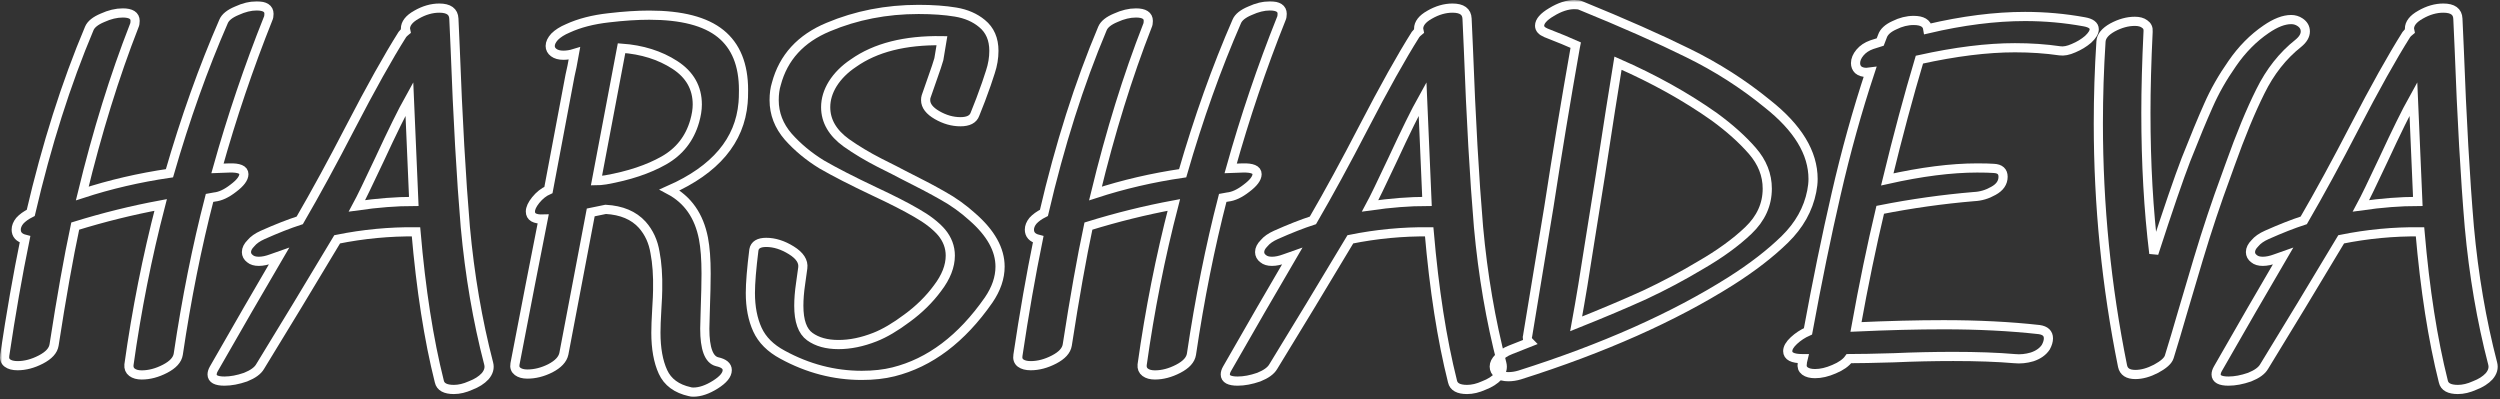 <svg  viewBox="0 0 545 87" fill="none" xmlns="http://www.w3.org/2000/svg">
    <rect x="0" y="0" width="545" height="87" fill="#333333" stroke="none"/>
    <mask id="path-1-outside-1" maskUnits="userSpaceOnUse" x="0" y="0" width="545" height="87" fill="black">
        <rect fill="white" width="545" height="87"/>
        <path d="M48.75 4.648C49.134 3.752 50.094 2.984 51.63 2.344C53.166 1.64 54.606 1.288 55.95 1.288C57.742 1.288 58.638 1.864 58.638 3.016C58.638 3.464 58.574 3.816 58.446 4.072C54.222 14.632 50.542 25.512 47.406 36.712L49.998 36.616C52.11 36.552 53.166 37 53.166 37.96C53.166 38.856 52.398 39.88 50.862 41.032C49.39 42.184 48.014 42.824 46.734 42.952L45.678 43.144C42.926 53.768 40.654 65.128 38.862 77.224C38.67 78.44 37.71 79.496 35.982 80.392C34.254 81.288 32.558 81.736 30.894 81.736C29.998 81.736 29.294 81.544 28.782 81.16C28.27 80.776 28.046 80.232 28.11 79.528C29.774 67.624 32.078 56.008 35.022 44.68C28.814 45.832 22.606 47.368 16.398 49.288C14.926 56.2 13.39 64.84 11.79 75.208C11.598 76.424 10.638 77.48 8.91 78.376C7.182 79.272 5.486 79.72 3.822 79.72C2.862 79.72 2.126 79.528 1.614 79.144C1.102 78.76 0.91 78.184 1.038 77.416C2.382 68.392 3.854 59.976 5.454 52.168C4.174 51.848 3.534 51.144 3.534 50.056C3.534 49.416 3.79 48.776 4.302 48.136C4.878 47.496 5.678 46.92 6.702 46.408C10.158 31.56 14.414 18.152 19.47 6.184C19.854 5.288 20.814 4.52 22.35 3.88C23.886 3.176 25.358 2.824 26.766 2.824C28.558 2.824 29.454 3.4 29.454 4.552C29.454 5 29.39 5.352 29.262 5.608C24.974 16.552 21.198 28.744 17.934 42.184C24.014 40.2 30.35 38.728 36.942 37.768C40.398 25.8 44.334 14.76 48.75 4.648Z"/>
        <path d="M77.823 44.872C82.303 44.232 86.431 43.912 90.207 43.912L89.247 21.544C87.711 24.296 85.535 28.712 82.719 34.792C80.287 39.976 78.655 43.336 77.823 44.872ZM106.527 79.24C106.783 80.2 106.527 81.128 105.759 82.024C104.991 82.856 103.935 83.528 102.591 84.04C101.311 84.616 100.095 84.904 98.943 84.904C97.087 84.904 96.031 84.328 95.775 83.176C93.471 74.024 91.775 63.144 90.687 50.536C84.927 50.472 79.199 51.016 73.503 52.168C67.487 62.216 61.887 71.464 56.703 79.912C56.191 80.808 55.135 81.576 53.535 82.216C51.871 82.792 50.335 83.08 48.927 83.08C47.135 83.08 46.239 82.6 46.239 81.64C46.239 81.256 46.367 80.84 46.623 80.392C51.743 71.432 56.479 63.24 60.831 55.816L59.199 56.392C58.175 56.776 57.247 56.968 56.415 56.968C55.583 56.968 54.943 56.776 54.495 56.392C53.983 56.008 53.727 55.528 53.727 54.952C53.727 54.312 54.047 53.672 54.687 53.032C55.263 52.328 56.127 51.72 57.279 51.208C60.287 49.864 62.975 48.808 65.343 48.04C68.799 42.088 72.479 35.336 76.383 27.784C80.863 19.144 84.639 12.392 87.711 7.528C87.903 7.272 88.159 7.016 88.479 6.76L88.383 6.28C88.383 5.128 89.183 4.104 90.783 3.208C92.447 2.248 94.111 1.768 95.775 1.768C97.823 1.768 98.879 2.536 98.943 4.072L99.231 10.504C99.807 25.928 100.543 38.92 101.439 49.48C102.399 59.976 104.095 69.896 106.527 79.24Z"/>
        <path d="M161.994 22.408C161.29 30.664 155.946 37 145.962 41.416C149.93 43.528 152.394 47.048 153.354 51.976C153.738 53.96 153.93 56.52 153.93 59.656C153.93 61.512 153.866 64.296 153.738 68.008L153.642 71.656C153.642 76.008 154.538 78.408 156.33 78.856C157.802 79.176 158.538 79.784 158.538 80.68C158.538 81.704 157.674 82.76 155.946 83.848C154.218 84.936 152.618 85.48 151.146 85.48C150.826 85.48 150.57 85.448 150.378 85.384C147.498 84.744 145.546 83.304 144.522 81.064C143.498 78.824 142.986 75.976 142.986 72.52C142.986 71.304 143.05 69.608 143.178 67.432C143.306 65.384 143.37 63.976 143.37 63.208C143.434 60.072 143.242 57.352 142.794 55.048C142.41 52.68 141.482 50.664 140.01 49C138.154 46.952 135.498 45.832 132.042 45.64C131.466 45.768 130.378 45.992 128.778 46.312L122.922 77.128C122.666 78.344 121.674 79.4 119.946 80.296C118.282 81.128 116.618 81.544 114.954 81.544C114.058 81.544 113.354 81.352 112.842 80.968C112.33 80.584 112.138 80.04 112.266 79.336C114.698 66.664 116.746 56.136 118.41 47.752C116.554 47.816 115.626 47.272 115.626 46.12C115.626 45.416 116.01 44.584 116.778 43.624C117.61 42.6 118.538 41.864 119.562 41.416L124.266 16.456C124.522 15.432 124.842 13.832 125.226 11.656C124.394 11.912 123.594 12.04 122.826 12.04C121.93 12.04 121.226 11.848 120.714 11.464C120.202 11.08 119.946 10.6 119.946 10.024C119.946 9.384 120.266 8.712 120.906 8.008C121.61 7.304 122.57 6.696 123.786 6.184C126.282 5.032 129.258 4.264 132.714 3.88C135.978 3.496 138.922 3.304 141.546 3.304C148.586 3.304 153.77 4.648 157.098 7.336C160.426 10.024 162.09 14.12 162.09 19.624C162.09 20.84 162.058 21.768 161.994 22.408ZM151.434 26.44C151.818 25.096 152.01 23.88 152.01 22.792C152.01 19.144 150.378 16.264 147.114 14.152C143.85 12.04 139.978 10.824 135.498 10.504L130.026 39.4C130.474 39.4 131.146 39.336 132.042 39.208C137.098 38.312 141.322 36.904 144.714 34.984C148.106 33.064 150.346 30.216 151.434 26.44Z"/>
        <path d="M211.965 47.272C215.997 50.792 218.013 54.408 218.013 58.12C218.013 60.552 217.181 62.984 215.517 65.416C209.629 73.864 202.717 79.08 194.781 81.064C192.733 81.576 190.429 81.832 187.869 81.832C181.853 81.832 176.093 80.328 170.589 77.32C167.965 75.912 166.141 74.088 165.117 71.848C164.093 69.608 163.581 66.952 163.581 63.88C163.581 61.704 163.837 58.568 164.349 54.472C164.541 53.384 165.437 52.84 167.037 52.84C168.829 52.84 170.653 53.416 172.509 54.568C174.365 55.72 175.197 57 175.005 58.408C174.941 58.92 174.781 60.072 174.525 61.864C174.269 63.592 174.141 65.192 174.141 66.664C174.141 69.992 174.941 72.232 176.541 73.384C178.141 74.536 180.221 75.112 182.781 75.112C185.341 75.112 187.997 74.568 190.749 73.48C192.861 72.648 195.197 71.272 197.757 69.352C200.381 67.432 202.589 65.256 204.381 62.824C206.237 60.392 207.165 58.024 207.165 55.72C207.165 53.864 206.525 52.168 205.245 50.632C203.965 49.16 202.141 47.752 199.773 46.408C197.469 45.064 194.397 43.496 190.557 41.704C185.821 39.464 182.013 37.512 179.133 35.848C176.317 34.12 173.885 32.104 171.837 29.8C169.789 27.432 168.765 24.776 168.765 21.832C168.765 20.488 168.925 19.304 169.245 18.28C170.781 12.52 174.557 8.392 180.573 5.896C186.653 3.336 193.213 2.056 200.253 2.056C203.325 2.056 206.013 2.248 208.317 2.632C210.621 3.016 212.541 3.848 214.077 5.128C215.805 6.536 216.669 8.52 216.669 11.08C216.669 12.616 216.413 14.152 215.901 15.688C215.453 17.16 214.749 19.176 213.789 21.736C213.085 23.464 212.669 24.52 212.541 24.904C212.157 25.992 211.101 26.536 209.373 26.536C207.645 26.536 205.949 26.056 204.285 25.096C202.621 24.136 201.789 23.048 201.789 21.832C201.789 21.512 201.821 21.256 201.885 21.064L203.325 16.936C203.965 15.144 204.413 13.8 204.669 12.904L205.341 8.872C197.277 8.744 190.845 10.376 186.045 13.768C184.125 15.048 182.621 16.552 181.533 18.28C180.509 19.944 179.997 21.64 179.997 23.368C179.997 26.376 181.501 28.968 184.509 31.144C186.685 32.68 189.085 34.12 191.709 35.464C194.397 36.808 196.029 37.64 196.605 37.96C200.317 39.816 203.293 41.384 205.533 42.664C207.837 43.944 209.981 45.48 211.965 47.272Z"/>
        <path d="M269.625 4.648C270.009 3.752 270.969 2.984 272.505 2.344C274.041 1.64 275.481 1.288 276.825 1.288C278.617 1.288 279.513 1.864 279.513 3.016C279.513 3.464 279.449 3.816 279.321 4.072C275.097 14.632 271.417 25.512 268.281 36.712L270.873 36.616C272.985 36.552 274.041 37 274.041 37.96C274.041 38.856 273.273 39.88 271.737 41.032C270.265 42.184 268.889 42.824 267.609 42.952L266.553 43.144C263.801 53.768 261.529 65.128 259.737 77.224C259.545 78.44 258.585 79.496 256.857 80.392C255.129 81.288 253.433 81.736 251.769 81.736C250.873 81.736 250.169 81.544 249.657 81.16C249.145 80.776 248.921 80.232 248.985 79.528C250.649 67.624 252.953 56.008 255.897 44.68C249.689 45.832 243.481 47.368 237.273 49.288C235.801 56.2 234.265 64.84 232.665 75.208C232.473 76.424 231.513 77.48 229.785 78.376C228.057 79.272 226.361 79.72 224.697 79.72C223.737 79.72 223.001 79.528 222.489 79.144C221.977 78.76 221.785 78.184 221.913 77.416C223.257 68.392 224.729 59.976 226.329 52.168C225.049 51.848 224.409 51.144 224.409 50.056C224.409 49.416 224.665 48.776 225.177 48.136C225.753 47.496 226.553 46.92 227.577 46.408C231.033 31.56 235.289 18.152 240.345 6.184C240.729 5.288 241.689 4.52 243.225 3.88C244.761 3.176 246.233 2.824 247.641 2.824C249.433 2.824 250.329 3.4 250.329 4.552C250.329 5 250.265 5.352 250.137 5.608C245.849 16.552 242.073 28.744 238.809 42.184C244.889 40.2 251.225 38.728 257.817 37.768C261.273 25.8 265.209 14.76 269.625 4.648Z"/>
        <path d="M298.698 44.872C303.178 44.232 307.306 43.912 311.082 43.912L310.122 21.544C308.586 24.296 306.41 28.712 303.594 34.792C301.162 39.976 299.53 43.336 298.698 44.872ZM327.402 79.24C327.658 80.2 327.402 81.128 326.634 82.024C325.866 82.856 324.81 83.528 323.466 84.04C322.186 84.616 320.97 84.904 319.818 84.904C317.962 84.904 316.906 84.328 316.65 83.176C314.346 74.024 312.65 63.144 311.562 50.536C305.802 50.472 300.074 51.016 294.378 52.168C288.362 62.216 282.762 71.464 277.578 79.912C277.066 80.808 276.01 81.576 274.41 82.216C272.746 82.792 271.21 83.08 269.802 83.08C268.01 83.08 267.114 82.6 267.114 81.64C267.114 81.256 267.242 80.84 267.498 80.392C272.618 71.432 277.354 63.24 281.706 55.816L280.074 56.392C279.05 56.776 278.122 56.968 277.29 56.968C276.458 56.968 275.818 56.776 275.37 56.392C274.858 56.008 274.602 55.528 274.602 54.952C274.602 54.312 274.922 53.672 275.562 53.032C276.138 52.328 277.002 51.72 278.154 51.208C281.162 49.864 283.85 48.808 286.218 48.04C289.674 42.088 293.354 35.336 297.258 27.784C301.738 19.144 305.514 12.392 308.586 7.528C308.778 7.272 309.034 7.016 309.354 6.76L309.258 6.28C309.258 5.128 310.058 4.104 311.658 3.208C313.322 2.248 314.986 1.768 316.65 1.768C318.698 1.768 319.754 2.536 319.818 4.072L320.106 10.504C320.682 25.928 321.418 38.92 322.314 49.48C323.274 59.976 324.97 69.896 327.402 79.24Z"/>
        <path d="M385.265 41.128C385.265 38.12 384.177 35.368 382.001 32.872C379.825 30.376 377.073 27.912 373.745 25.48C367.601 21.128 360.593 17.224 352.721 13.768C351.825 19.208 350.545 27.368 348.881 38.248C348.433 41.128 347.665 45.928 346.577 52.648C345.553 59.368 344.561 65.352 343.601 70.6C349.361 68.296 354.353 66.184 358.577 64.264C362.801 62.28 366.833 60.136 370.673 57.832C374.897 55.4 378.385 52.872 381.137 50.248C383.889 47.624 385.265 44.584 385.265 41.128ZM385.265 22.6C391.921 27.848 395.249 33.32 395.249 39.016C395.249 39.848 395.153 40.744 394.961 41.704C394.193 45.608 392.241 49.096 389.105 52.168C385.969 55.24 382.033 58.28 377.297 61.288C364.817 69.16 349.489 75.976 331.313 81.736C330.481 81.992 329.649 82.12 328.817 82.12C327.857 82.12 327.121 81.928 326.609 81.544C326.033 81.096 325.745 80.552 325.745 79.912C325.745 79.272 326.065 78.632 326.705 77.992C327.281 77.288 328.145 76.712 329.297 76.264L333.425 74.632C332.977 74.184 332.849 73.672 333.041 73.096L337.649 45.16C339.441 33.512 341.361 21.896 343.409 10.312L343.505 9.832C342.097 9.192 339.921 8.296 336.977 7.144C336.081 6.76 335.633 6.248 335.633 5.608C335.633 4.648 336.497 3.656 338.225 2.632C340.017 1.544 341.681 1 343.217 1C343.857 1 344.305 1.064 344.561 1.192C353.969 5.032 361.777 8.488 367.985 11.56C374.257 14.632 380.017 18.312 385.265 22.6Z"/>
        <path d="M454.333 4.744C455.805 5 456.541 5.544 456.541 6.376C456.541 7.016 456.093 7.752 455.197 8.584C454.301 9.352 453.245 9.992 452.029 10.504C450.877 11.016 449.885 11.208 449.053 11.08C445.981 10.632 442.717 10.408 439.261 10.408C433.181 10.408 426.237 11.272 418.429 13C416.061 20.936 413.725 29.64 411.421 39.112C418.845 37.448 425.373 36.616 431.005 36.616C432.605 36.616 433.821 36.648 434.653 36.712C435.997 36.776 436.669 37.384 436.669 38.536C436.669 39.816 435.965 40.84 434.557 41.608C433.213 42.376 431.805 42.792 430.333 42.856C423.485 43.432 416.669 44.392 409.885 45.736C408.029 53.544 406.269 62.056 404.605 71.272C411.645 70.952 418.013 70.792 423.709 70.792C431.261 70.792 438.205 71.144 444.541 71.848C445.885 72.04 446.557 72.68 446.557 73.768C446.557 74.344 446.365 74.984 445.981 75.688C445.341 76.648 444.349 77.352 443.005 77.8C441.725 78.184 440.445 78.312 439.165 78.184C435.453 77.864 431.005 77.704 425.821 77.704C421.533 77.704 417.213 77.8 412.861 77.992C408.509 78.12 405.245 78.184 403.069 78.184C402.429 79.08 401.341 79.848 399.805 80.488C398.333 81.128 396.957 81.448 395.677 81.448C394.717 81.448 393.981 81.256 393.469 80.872C392.957 80.488 392.765 79.944 392.893 79.24C392.893 79.048 392.957 78.696 393.085 78.184H392.893C390.781 78.184 389.725 77.64 389.725 76.552C389.725 75.848 390.173 75.08 391.069 74.248C391.965 73.416 392.989 72.744 394.141 72.232C396.125 61.416 398.173 51.432 400.285 42.28C402.397 33.064 404.861 24.2 407.677 15.688L406.909 15.784C406.141 15.784 405.533 15.592 405.085 15.208C404.701 14.824 404.509 14.344 404.509 13.768C404.509 13 404.829 12.232 405.469 11.464C406.109 10.696 406.973 10.12 408.061 9.736L409.885 9.16L410.365 7.912C410.685 6.952 411.549 6.152 412.957 5.512C414.365 4.808 415.773 4.456 417.181 4.456C419.037 4.456 420.061 5.064 420.253 6.28C427.869 4.488 434.941 3.592 441.469 3.592C445.821 3.592 450.109 3.976 454.333 4.744Z"/>
        <path d="M501.406 4.84C502.174 5.352 502.558 6.024 502.558 6.856C502.558 7.752 502.046 8.616 501.022 9.448C497.63 12.136 494.878 15.624 492.766 19.912C490.654 24.136 488.446 29.48 486.142 35.944L485.278 38.344C483.166 44.04 481.15 50.088 479.23 56.488C477.31 62.888 476.19 66.664 475.87 67.816C474.782 71.592 473.79 74.92 472.894 77.8C472.638 78.632 471.678 79.496 470.014 80.392C468.414 81.224 466.91 81.64 465.502 81.64C463.902 81.64 462.974 81.032 462.718 79.816C459.198 62.408 457.438 44.776 457.438 26.92C457.438 20.968 457.63 15.016 458.014 9.064C458.078 7.912 458.91 6.888 460.51 5.992C462.174 5.096 463.806 4.648 465.406 4.648C466.302 4.648 467.006 4.84 467.518 5.224C468.094 5.608 468.35 6.152 468.286 6.856C467.966 13.448 467.806 19.368 467.806 24.616C467.806 35.624 468.382 45.832 469.534 55.24C472.606 45.768 474.942 38.952 476.542 34.792C478.462 29.928 480.094 25.992 481.438 22.984C482.782 19.912 484.51 16.872 486.622 13.864C488.734 10.792 491.198 8.296 494.014 6.376C496.062 4.968 497.886 4.264 499.486 4.264C500.19 4.264 500.83 4.456 501.406 4.84Z"/>
        <path d="M514.698 44.872C519.178 44.232 523.306 43.912 527.082 43.912L526.122 21.544C524.586 24.296 522.41 28.712 519.594 34.792C517.162 39.976 515.53 43.336 514.698 44.872ZM543.402 79.24C543.658 80.2 543.402 81.128 542.634 82.024C541.866 82.856 540.81 83.528 539.466 84.04C538.186 84.616 536.97 84.904 535.818 84.904C533.962 84.904 532.906 84.328 532.65 83.176C530.346 74.024 528.65 63.144 527.562 50.536C521.802 50.472 516.074 51.016 510.378 52.168C504.362 62.216 498.762 71.464 493.578 79.912C493.066 80.808 492.01 81.576 490.41 82.216C488.746 82.792 487.21 83.08 485.802 83.08C484.01 83.08 483.114 82.6 483.114 81.64C483.114 81.256 483.242 80.84 483.498 80.392C488.618 71.432 493.354 63.24 497.706 55.816L496.074 56.392C495.05 56.776 494.122 56.968 493.29 56.968C492.458 56.968 491.818 56.776 491.37 56.392C490.858 56.008 490.602 55.528 490.602 54.952C490.602 54.312 490.922 53.672 491.562 53.032C492.138 52.328 493.002 51.72 494.154 51.208C497.162 49.864 499.85 48.808 502.218 48.04C505.674 42.088 509.354 35.336 513.258 27.784C517.738 19.144 521.514 12.392 524.586 7.528C524.778 7.272 525.034 7.016 525.354 6.76L525.258 6.28C525.258 5.128 526.058 4.104 527.658 3.208C529.322 2.248 530.986 1.768 532.65 1.768C534.698 1.768 535.754 2.536 535.818 4.072L536.106 10.504C536.682 25.928 537.418 38.92 538.314 49.48C539.274 59.976 540.97 69.896 543.402 79.24Z"/>
    </mask>
    <path d="M48.75 4.648C49.134 3.752 50.094 2.984 51.63 2.344C53.166 1.64 54.606 1.288 55.95 1.288C57.742 1.288 58.638 1.864 58.638 3.016C58.638 3.464 58.574 3.816 58.446 4.072C54.222 14.632 50.542 25.512 47.406 36.712L49.998 36.616C52.11 36.552 53.166 37 53.166 37.96C53.166 38.856 52.398 39.88 50.862 41.032C49.39 42.184 48.014 42.824 46.734 42.952L45.678 43.144C42.926 53.768 40.654 65.128 38.862 77.224C38.67 78.44 37.71 79.496 35.982 80.392C34.254 81.288 32.558 81.736 30.894 81.736C29.998 81.736 29.294 81.544 28.782 81.16C28.27 80.776 28.046 80.232 28.11 79.528C29.774 67.624 32.078 56.008 35.022 44.68C28.814 45.832 22.606 47.368 16.398 49.288C14.926 56.2 13.39 64.84 11.79 75.208C11.598 76.424 10.638 77.48 8.91 78.376C7.182 79.272 5.486 79.72 3.822 79.72C2.862 79.72 2.126 79.528 1.614 79.144C1.102 78.76 0.91 78.184 1.038 77.416C2.382 68.392 3.854 59.976 5.454 52.168C4.174 51.848 3.534 51.144 3.534 50.056C3.534 49.416 3.79 48.776 4.302 48.136C4.878 47.496 5.678 46.92 6.702 46.408C10.158 31.56 14.414 18.152 19.47 6.184C19.854 5.288 20.814 4.52 22.35 3.88C23.886 3.176 25.358 2.824 26.766 2.824C28.558 2.824 29.454 3.4 29.454 4.552C29.454 5 29.39 5.352 29.262 5.608C24.974 16.552 21.198 28.744 17.934 42.184C24.014 40.2 30.35 38.728 36.942 37.768C40.398 25.8 44.334 14.76 48.75 4.648Z" stroke="white" stroke-width="2" mask="url(#path-1-outside-1)"/>
    <path d="M77.823 44.872C82.303 44.232 86.431 43.912 90.207 43.912L89.247 21.544C87.711 24.296 85.535 28.712 82.719 34.792C80.287 39.976 78.655 43.336 77.823 44.872ZM106.527 79.24C106.783 80.2 106.527 81.128 105.759 82.024C104.991 82.856 103.935 83.528 102.591 84.04C101.311 84.616 100.095 84.904 98.943 84.904C97.087 84.904 96.031 84.328 95.775 83.176C93.471 74.024 91.775 63.144 90.687 50.536C84.927 50.472 79.199 51.016 73.503 52.168C67.487 62.216 61.887 71.464 56.703 79.912C56.191 80.808 55.135 81.576 53.535 82.216C51.871 82.792 50.335 83.08 48.927 83.08C47.135 83.08 46.239 82.6 46.239 81.64C46.239 81.256 46.367 80.84 46.623 80.392C51.743 71.432 56.479 63.24 60.831 55.816L59.199 56.392C58.175 56.776 57.247 56.968 56.415 56.968C55.583 56.968 54.943 56.776 54.495 56.392C53.983 56.008 53.727 55.528 53.727 54.952C53.727 54.312 54.047 53.672 54.687 53.032C55.263 52.328 56.127 51.72 57.279 51.208C60.287 49.864 62.975 48.808 65.343 48.04C68.799 42.088 72.479 35.336 76.383 27.784C80.863 19.144 84.639 12.392 87.711 7.528C87.903 7.272 88.159 7.016 88.479 6.76L88.383 6.28C88.383 5.128 89.183 4.104 90.783 3.208C92.447 2.248 94.111 1.768 95.775 1.768C97.823 1.768 98.879 2.536 98.943 4.072L99.231 10.504C99.807 25.928 100.543 38.92 101.439 49.48C102.399 59.976 104.095 69.896 106.527 79.24Z" stroke="white" stroke-width="2" mask="url(#path-1-outside-1)"/>
    <path d="M161.994 22.408C161.29 30.664 155.946 37 145.962 41.416C149.93 43.528 152.394 47.048 153.354 51.976C153.738 53.96 153.93 56.52 153.93 59.656C153.93 61.512 153.866 64.296 153.738 68.008L153.642 71.656C153.642 76.008 154.538 78.408 156.33 78.856C157.802 79.176 158.538 79.784 158.538 80.68C158.538 81.704 157.674 82.76 155.946 83.848C154.218 84.936 152.618 85.48 151.146 85.48C150.826 85.48 150.57 85.448 150.378 85.384C147.498 84.744 145.546 83.304 144.522 81.064C143.498 78.824 142.986 75.976 142.986 72.52C142.986 71.304 143.05 69.608 143.178 67.432C143.306 65.384 143.37 63.976 143.37 63.208C143.434 60.072 143.242 57.352 142.794 55.048C142.41 52.68 141.482 50.664 140.01 49C138.154 46.952 135.498 45.832 132.042 45.64C131.466 45.768 130.378 45.992 128.778 46.312L122.922 77.128C122.666 78.344 121.674 79.4 119.946 80.296C118.282 81.128 116.618 81.544 114.954 81.544C114.058 81.544 113.354 81.352 112.842 80.968C112.33 80.584 112.138 80.04 112.266 79.336C114.698 66.664 116.746 56.136 118.41 47.752C116.554 47.816 115.626 47.272 115.626 46.12C115.626 45.416 116.01 44.584 116.778 43.624C117.61 42.6 118.538 41.864 119.562 41.416L124.266 16.456C124.522 15.432 124.842 13.832 125.226 11.656C124.394 11.912 123.594 12.04 122.826 12.04C121.93 12.04 121.226 11.848 120.714 11.464C120.202 11.08 119.946 10.6 119.946 10.024C119.946 9.384 120.266 8.712 120.906 8.008C121.61 7.304 122.57 6.696 123.786 6.184C126.282 5.032 129.258 4.264 132.714 3.88C135.978 3.496 138.922 3.304 141.546 3.304C148.586 3.304 153.77 4.648 157.098 7.336C160.426 10.024 162.09 14.12 162.09 19.624C162.09 20.84 162.058 21.768 161.994 22.408ZM151.434 26.44C151.818 25.096 152.01 23.88 152.01 22.792C152.01 19.144 150.378 16.264 147.114 14.152C143.85 12.04 139.978 10.824 135.498 10.504L130.026 39.4C130.474 39.4 131.146 39.336 132.042 39.208C137.098 38.312 141.322 36.904 144.714 34.984C148.106 33.064 150.346 30.216 151.434 26.44Z" stroke="white" stroke-width="2" mask="url(#path-1-outside-1)"/>
    <path d="M211.965 47.272C215.997 50.792 218.013 54.408 218.013 58.12C218.013 60.552 217.181 62.984 215.517 65.416C209.629 73.864 202.717 79.08 194.781 81.064C192.733 81.576 190.429 81.832 187.869 81.832C181.853 81.832 176.093 80.328 170.589 77.32C167.965 75.912 166.141 74.088 165.117 71.848C164.093 69.608 163.581 66.952 163.581 63.88C163.581 61.704 163.837 58.568 164.349 54.472C164.541 53.384 165.437 52.84 167.037 52.84C168.829 52.84 170.653 53.416 172.509 54.568C174.365 55.72 175.197 57 175.005 58.408C174.941 58.92 174.781 60.072 174.525 61.864C174.269 63.592 174.141 65.192 174.141 66.664C174.141 69.992 174.941 72.232 176.541 73.384C178.141 74.536 180.221 75.112 182.781 75.112C185.341 75.112 187.997 74.568 190.749 73.48C192.861 72.648 195.197 71.272 197.757 69.352C200.381 67.432 202.589 65.256 204.381 62.824C206.237 60.392 207.165 58.024 207.165 55.72C207.165 53.864 206.525 52.168 205.245 50.632C203.965 49.16 202.141 47.752 199.773 46.408C197.469 45.064 194.397 43.496 190.557 41.704C185.821 39.464 182.013 37.512 179.133 35.848C176.317 34.12 173.885 32.104 171.837 29.8C169.789 27.432 168.765 24.776 168.765 21.832C168.765 20.488 168.925 19.304 169.245 18.28C170.781 12.52 174.557 8.392 180.573 5.896C186.653 3.336 193.213 2.056 200.253 2.056C203.325 2.056 206.013 2.248 208.317 2.632C210.621 3.016 212.541 3.848 214.077 5.128C215.805 6.536 216.669 8.52 216.669 11.08C216.669 12.616 216.413 14.152 215.901 15.688C215.453 17.16 214.749 19.176 213.789 21.736C213.085 23.464 212.669 24.52 212.541 24.904C212.157 25.992 211.101 26.536 209.373 26.536C207.645 26.536 205.949 26.056 204.285 25.096C202.621 24.136 201.789 23.048 201.789 21.832C201.789 21.512 201.821 21.256 201.885 21.064L203.325 16.936C203.965 15.144 204.413 13.8 204.669 12.904L205.341 8.872C197.277 8.744 190.845 10.376 186.045 13.768C184.125 15.048 182.621 16.552 181.533 18.28C180.509 19.944 179.997 21.64 179.997 23.368C179.997 26.376 181.501 28.968 184.509 31.144C186.685 32.68 189.085 34.12 191.709 35.464C194.397 36.808 196.029 37.64 196.605 37.96C200.317 39.816 203.293 41.384 205.533 42.664C207.837 43.944 209.981 45.48 211.965 47.272Z" stroke="white" stroke-width="2" mask="url(#path-1-outside-1)"/>
    <path d="M269.625 4.648C270.009 3.752 270.969 2.984 272.505 2.344C274.041 1.64 275.481 1.288 276.825 1.288C278.617 1.288 279.513 1.864 279.513 3.016C279.513 3.464 279.449 3.816 279.321 4.072C275.097 14.632 271.417 25.512 268.281 36.712L270.873 36.616C272.985 36.552 274.041 37 274.041 37.96C274.041 38.856 273.273 39.88 271.737 41.032C270.265 42.184 268.889 42.824 267.609 42.952L266.553 43.144C263.801 53.768 261.529 65.128 259.737 77.224C259.545 78.44 258.585 79.496 256.857 80.392C255.129 81.288 253.433 81.736 251.769 81.736C250.873 81.736 250.169 81.544 249.657 81.16C249.145 80.776 248.921 80.232 248.985 79.528C250.649 67.624 252.953 56.008 255.897 44.68C249.689 45.832 243.481 47.368 237.273 49.288C235.801 56.2 234.265 64.84 232.665 75.208C232.473 76.424 231.513 77.48 229.785 78.376C228.057 79.272 226.361 79.72 224.697 79.72C223.737 79.72 223.001 79.528 222.489 79.144C221.977 78.76 221.785 78.184 221.913 77.416C223.257 68.392 224.729 59.976 226.329 52.168C225.049 51.848 224.409 51.144 224.409 50.056C224.409 49.416 224.665 48.776 225.177 48.136C225.753 47.496 226.553 46.92 227.577 46.408C231.033 31.56 235.289 18.152 240.345 6.184C240.729 5.288 241.689 4.52 243.225 3.88C244.761 3.176 246.233 2.824 247.641 2.824C249.433 2.824 250.329 3.4 250.329 4.552C250.329 5 250.265 5.352 250.137 5.608C245.849 16.552 242.073 28.744 238.809 42.184C244.889 40.2 251.225 38.728 257.817 37.768C261.273 25.8 265.209 14.76 269.625 4.648Z" stroke="white" stroke-width="2" mask="url(#path-1-outside-1)"/>
    <path d="M298.698 44.872C303.178 44.232 307.306 43.912 311.082 43.912L310.122 21.544C308.586 24.296 306.41 28.712 303.594 34.792C301.162 39.976 299.53 43.336 298.698 44.872ZM327.402 79.24C327.658 80.2 327.402 81.128 326.634 82.024C325.866 82.856 324.81 83.528 323.466 84.04C322.186 84.616 320.97 84.904 319.818 84.904C317.962 84.904 316.906 84.328 316.65 83.176C314.346 74.024 312.65 63.144 311.562 50.536C305.802 50.472 300.074 51.016 294.378 52.168C288.362 62.216 282.762 71.464 277.578 79.912C277.066 80.808 276.01 81.576 274.41 82.216C272.746 82.792 271.21 83.08 269.802 83.08C268.01 83.08 267.114 82.6 267.114 81.64C267.114 81.256 267.242 80.84 267.498 80.392C272.618 71.432 277.354 63.24 281.706 55.816L280.074 56.392C279.05 56.776 278.122 56.968 277.29 56.968C276.458 56.968 275.818 56.776 275.37 56.392C274.858 56.008 274.602 55.528 274.602 54.952C274.602 54.312 274.922 53.672 275.562 53.032C276.138 52.328 277.002 51.72 278.154 51.208C281.162 49.864 283.85 48.808 286.218 48.04C289.674 42.088 293.354 35.336 297.258 27.784C301.738 19.144 305.514 12.392 308.586 7.528C308.778 7.272 309.034 7.016 309.354 6.76L309.258 6.28C309.258 5.128 310.058 4.104 311.658 3.208C313.322 2.248 314.986 1.768 316.65 1.768C318.698 1.768 319.754 2.536 319.818 4.072L320.106 10.504C320.682 25.928 321.418 38.92 322.314 49.48C323.274 59.976 324.97 69.896 327.402 79.24Z" stroke="white" stroke-width="2" mask="url(#path-1-outside-1)"/>
    <path d="M385.265 41.128C385.265 38.12 384.177 35.368 382.001 32.872C379.825 30.376 377.073 27.912 373.745 25.48C367.601 21.128 360.593 17.224 352.721 13.768C351.825 19.208 350.545 27.368 348.881 38.248C348.433 41.128 347.665 45.928 346.577 52.648C345.553 59.368 344.561 65.352 343.601 70.6C349.361 68.296 354.353 66.184 358.577 64.264C362.801 62.28 366.833 60.136 370.673 57.832C374.897 55.4 378.385 52.872 381.137 50.248C383.889 47.624 385.265 44.584 385.265 41.128ZM385.265 22.6C391.921 27.848 395.249 33.32 395.249 39.016C395.249 39.848 395.153 40.744 394.961 41.704C394.193 45.608 392.241 49.096 389.105 52.168C385.969 55.24 382.033 58.28 377.297 61.288C364.817 69.16 349.489 75.976 331.313 81.736C330.481 81.992 329.649 82.12 328.817 82.12C327.857 82.12 327.121 81.928 326.609 81.544C326.033 81.096 325.745 80.552 325.745 79.912C325.745 79.272 326.065 78.632 326.705 77.992C327.281 77.288 328.145 76.712 329.297 76.264L333.425 74.632C332.977 74.184 332.849 73.672 333.041 73.096L337.649 45.16C339.441 33.512 341.361 21.896 343.409 10.312L343.505 9.832C342.097 9.192 339.921 8.296 336.977 7.144C336.081 6.76 335.633 6.248 335.633 5.608C335.633 4.648 336.497 3.656 338.225 2.632C340.017 1.544 341.681 1 343.217 1C343.857 1 344.305 1.064 344.561 1.192C353.969 5.032 361.777 8.488 367.985 11.56C374.257 14.632 380.017 18.312 385.265 22.6Z" stroke="white" stroke-width="2" mask="url(#path-1-outside-1)"/>
    <path d="M454.333 4.744C455.805 5 456.541 5.544 456.541 6.376C456.541 7.016 456.093 7.752 455.197 8.584C454.301 9.352 453.245 9.992 452.029 10.504C450.877 11.016 449.885 11.208 449.053 11.08C445.981 10.632 442.717 10.408 439.261 10.408C433.181 10.408 426.237 11.272 418.429 13C416.061 20.936 413.725 29.64 411.421 39.112C418.845 37.448 425.373 36.616 431.005 36.616C432.605 36.616 433.821 36.648 434.653 36.712C435.997 36.776 436.669 37.384 436.669 38.536C436.669 39.816 435.965 40.84 434.557 41.608C433.213 42.376 431.805 42.792 430.333 42.856C423.485 43.432 416.669 44.392 409.885 45.736C408.029 53.544 406.269 62.056 404.605 71.272C411.645 70.952 418.013 70.792 423.709 70.792C431.261 70.792 438.205 71.144 444.541 71.848C445.885 72.04 446.557 72.68 446.557 73.768C446.557 74.344 446.365 74.984 445.981 75.688C445.341 76.648 444.349 77.352 443.005 77.8C441.725 78.184 440.445 78.312 439.165 78.184C435.453 77.864 431.005 77.704 425.821 77.704C421.533 77.704 417.213 77.8 412.861 77.992C408.509 78.12 405.245 78.184 403.069 78.184C402.429 79.08 401.341 79.848 399.805 80.488C398.333 81.128 396.957 81.448 395.677 81.448C394.717 81.448 393.981 81.256 393.469 80.872C392.957 80.488 392.765 79.944 392.893 79.24C392.893 79.048 392.957 78.696 393.085 78.184H392.893C390.781 78.184 389.725 77.64 389.725 76.552C389.725 75.848 390.173 75.08 391.069 74.248C391.965 73.416 392.989 72.744 394.141 72.232C396.125 61.416 398.173 51.432 400.285 42.28C402.397 33.064 404.861 24.2 407.677 15.688L406.909 15.784C406.141 15.784 405.533 15.592 405.085 15.208C404.701 14.824 404.509 14.344 404.509 13.768C404.509 13 404.829 12.232 405.469 11.464C406.109 10.696 406.973 10.12 408.061 9.736L409.885 9.16L410.365 7.912C410.685 6.952 411.549 6.152 412.957 5.512C414.365 4.808 415.773 4.456 417.181 4.456C419.037 4.456 420.061 5.064 420.253 6.28C427.869 4.488 434.941 3.592 441.469 3.592C445.821 3.592 450.109 3.976 454.333 4.744Z" stroke="white" stroke-width="2" mask="url(#path-1-outside-1)"/>
    <path d="M501.406 4.84C502.174 5.352 502.558 6.024 502.558 6.856C502.558 7.752 502.046 8.616 501.022 9.448C497.63 12.136 494.878 15.624 492.766 19.912C490.654 24.136 488.446 29.48 486.142 35.944L485.278 38.344C483.166 44.04 481.15 50.088 479.23 56.488C477.31 62.888 476.19 66.664 475.87 67.816C474.782 71.592 473.79 74.92 472.894 77.8C472.638 78.632 471.678 79.496 470.014 80.392C468.414 81.224 466.91 81.64 465.502 81.64C463.902 81.64 462.974 81.032 462.718 79.816C459.198 62.408 457.438 44.776 457.438 26.92C457.438 20.968 457.63 15.016 458.014 9.064C458.078 7.912 458.91 6.888 460.51 5.992C462.174 5.096 463.806 4.648 465.406 4.648C466.302 4.648 467.006 4.84 467.518 5.224C468.094 5.608 468.35 6.152 468.286 6.856C467.966 13.448 467.806 19.368 467.806 24.616C467.806 35.624 468.382 45.832 469.534 55.24C472.606 45.768 474.942 38.952 476.542 34.792C478.462 29.928 480.094 25.992 481.438 22.984C482.782 19.912 484.51 16.872 486.622 13.864C488.734 10.792 491.198 8.296 494.014 6.376C496.062 4.968 497.886 4.264 499.486 4.264C500.19 4.264 500.83 4.456 501.406 4.84Z" stroke="white" stroke-width="2" mask="url(#path-1-outside-1)"/>
    <path d="M514.698 44.872C519.178 44.232 523.306 43.912 527.082 43.912L526.122 21.544C524.586 24.296 522.41 28.712 519.594 34.792C517.162 39.976 515.53 43.336 514.698 44.872ZM543.402 79.24C543.658 80.2 543.402 81.128 542.634 82.024C541.866 82.856 540.81 83.528 539.466 84.04C538.186 84.616 536.97 84.904 535.818 84.904C533.962 84.904 532.906 84.328 532.65 83.176C530.346 74.024 528.65 63.144 527.562 50.536C521.802 50.472 516.074 51.016 510.378 52.168C504.362 62.216 498.762 71.464 493.578 79.912C493.066 80.808 492.01 81.576 490.41 82.216C488.746 82.792 487.21 83.08 485.802 83.08C484.01 83.08 483.114 82.6 483.114 81.64C483.114 81.256 483.242 80.84 483.498 80.392C488.618 71.432 493.354 63.24 497.706 55.816L496.074 56.392C495.05 56.776 494.122 56.968 493.29 56.968C492.458 56.968 491.818 56.776 491.37 56.392C490.858 56.008 490.602 55.528 490.602 54.952C490.602 54.312 490.922 53.672 491.562 53.032C492.138 52.328 493.002 51.72 494.154 51.208C497.162 49.864 499.85 48.808 502.218 48.04C505.674 42.088 509.354 35.336 513.258 27.784C517.738 19.144 521.514 12.392 524.586 7.528C524.778 7.272 525.034 7.016 525.354 6.76L525.258 6.28C525.258 5.128 526.058 4.104 527.658 3.208C529.322 2.248 530.986 1.768 532.65 1.768C534.698 1.768 535.754 2.536 535.818 4.072L536.106 10.504C536.682 25.928 537.418 38.92 538.314 49.48C539.274 59.976 540.97 69.896 543.402 79.24Z" stroke="white" stroke-width="2" mask="url(#path-1-outside-1)"/>
</svg>
